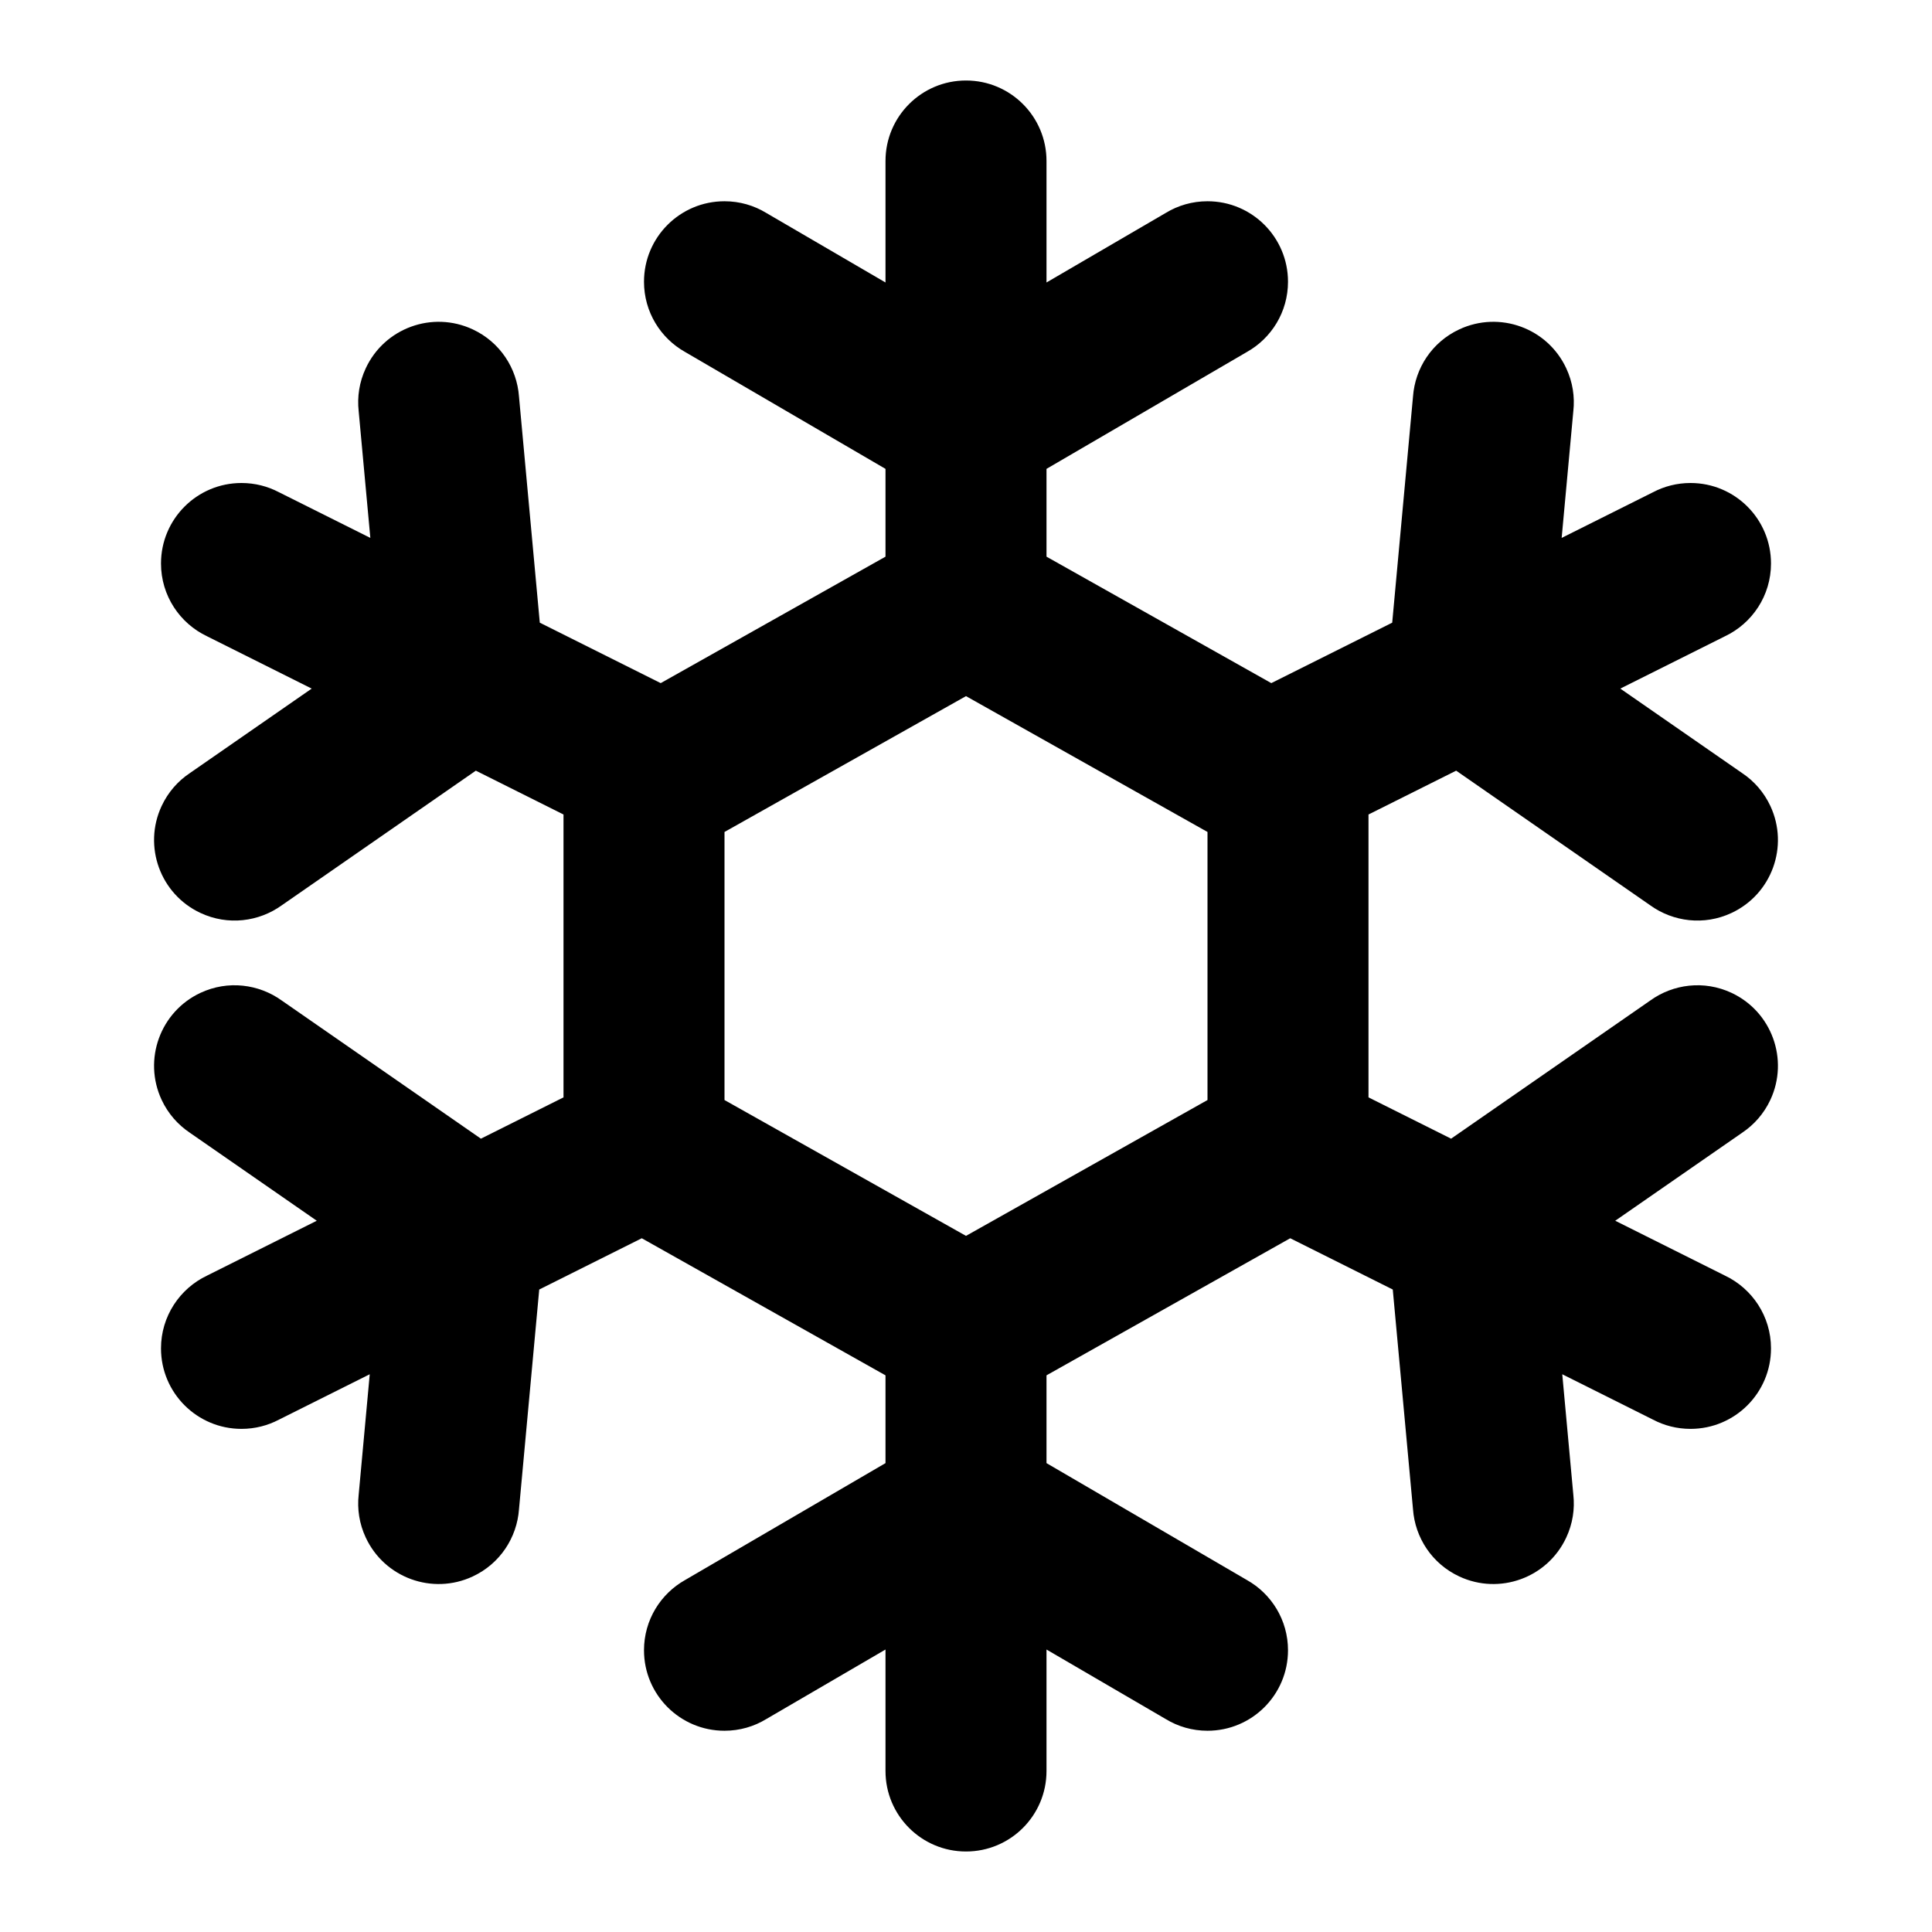 <svg xmlns="http://www.w3.org/2000/svg" xmlns:xlink="http://www.w3.org/1999/xlink" width="48" height="48" viewBox="0 0 48 48" fill="none">
<path d="M22 7.018L22 4C22 2.895 22.895 2 24 2C25.105 2 26 2.895 26 4L26 7.018L28.963 5.29C29.265 5.106 29.62 5 30 5C31.105 5 32 5.895 32 7C32 7.751 31.587 8.405 30.975 8.747L26 11.649L26 13.83L31.585 16.972L34.589 15.47L35.106 9.85C35.157 9.151 35.575 8.5 36.256 8.183C37.257 7.716 38.447 8.149 38.913 9.15C39.074 9.494 39.128 9.861 39.089 10.213L38.799 13.364L41.07 12.229C41.347 12.083 41.664 12 42 12C43.105 12 44 12.895 44 14C44 14.798 43.532 15.488 42.856 15.808L40.256 17.108L43.284 19.208C43.578 19.404 43.824 19.681 43.985 20.026C44.451 21.027 44.018 22.217 43.017 22.683C42.337 23.001 41.569 22.902 41.001 22.493L36.178 19.147L34 20.236L34 27.264L36.052 28.29L41.001 24.857C41.569 24.448 42.337 24.349 43.017 24.666C44.018 25.133 44.451 26.323 43.985 27.324C43.824 27.669 43.578 27.945 43.284 28.142L40.13 30.329L42.856 31.692C43.532 32.013 44 32.702 44 33.5C44 34.605 43.105 35.5 42 35.5C41.664 35.5 41.347 35.417 41.07 35.271L38.814 34.143L39.089 37.137C39.128 37.489 39.074 37.856 38.913 38.2C38.447 39.201 37.257 39.634 36.256 39.167C35.575 38.85 35.157 38.199 35.106 37.5L34.603 32.038L32.055 30.764L26 34.17L26 36.351L30.975 39.253C31.587 39.595 32 40.249 32 41C32 42.105 31.105 43 30 43C29.62 43 29.265 42.894 28.963 42.71L26 40.982L26 44C26 45.105 25.105 46 24 46C22.895 46 22 45.105 22 44L22 40.982L19.037 42.71C18.735 42.894 18.38 43 18 43C16.895 43 16 42.105 16 41C16 40.249 16.413 39.595 17.025 39.253L22 36.351L22 34.17L15.945 30.764L13.397 32.038L12.894 37.5C12.843 38.199 12.425 38.85 11.744 39.167C10.743 39.634 9.553 39.201 9.087 38.2C8.926 37.856 8.872 37.489 8.911 37.137L9.186 34.143L6.93 35.271C6.652 35.417 6.336 35.5 6 35.5C4.895 35.5 4 34.605 4 33.5C4 32.702 4.468 32.013 5.144 31.692L7.87 30.329L4.716 28.142C4.422 27.945 4.176 27.669 4.015 27.324C3.549 26.323 3.982 25.133 4.983 24.666C5.663 24.349 6.43 24.448 6.999 24.857L11.948 28.29L14 27.264L14 20.236L11.822 19.147L6.999 22.493C6.43 22.902 5.663 23.001 4.983 22.683C3.982 22.217 3.549 21.027 4.015 20.026C4.176 19.681 4.422 19.404 4.716 19.208L7.744 17.108L5.144 15.808C4.468 15.488 4 14.798 4 14C4 12.895 4.895 12 6 12C6.336 12 6.652 12.083 6.93 12.229L9.201 13.364L8.911 10.213C8.872 9.861 8.926 9.494 9.087 9.15C9.553 8.149 10.743 7.716 11.744 8.183C12.425 8.5 12.843 9.151 12.894 9.85L13.411 15.47L16.415 16.972L22 13.83L22 11.649L17.025 8.747C16.413 8.405 16 7.751 16 7C16 5.895 16.895 5 18 5C18.38 5 18.735 5.106 19.037 5.29L22 7.018ZM24 17.295L30 20.67L30 27.33L24 30.705L18 27.33L18 20.67L24 17.295Z" fill-rule="evenodd"  fill="#000000" >
</path>
</svg>
